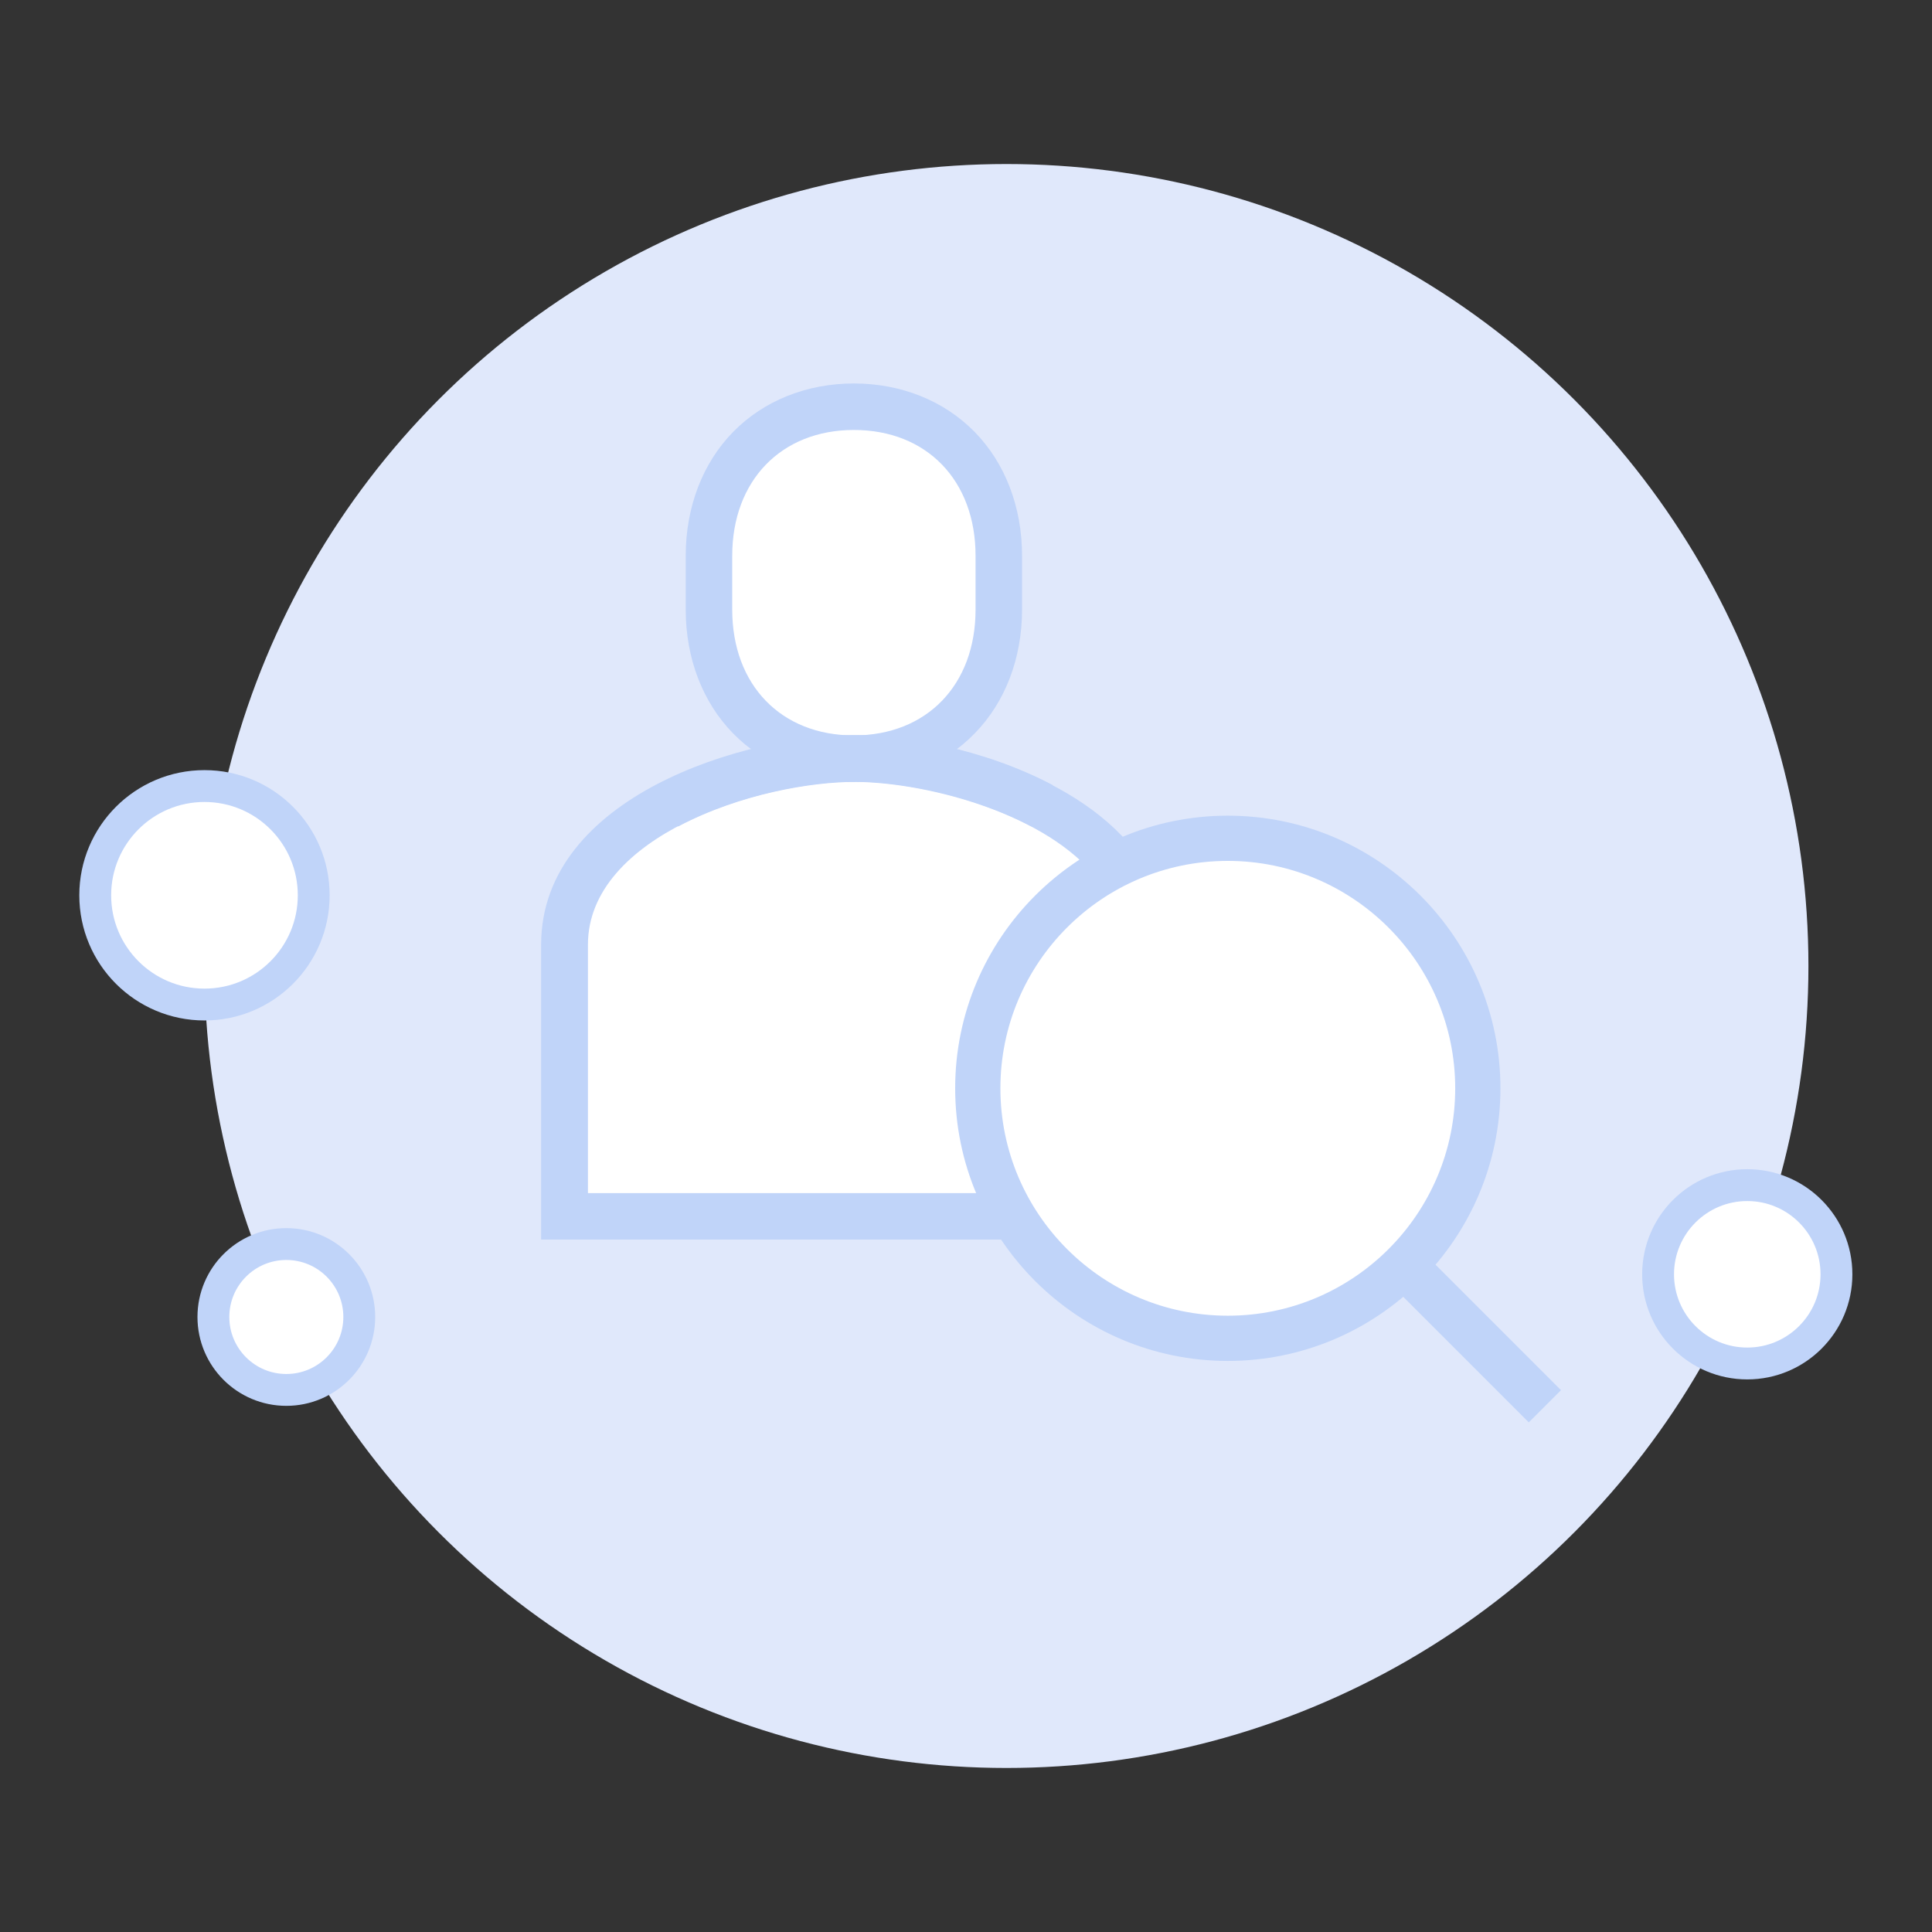 <?xml version="1.0" encoding="utf-8"?>
<!-- Generator: Adobe Illustrator 24.3.0, SVG Export Plug-In . SVG Version: 6.00 Build 0)  -->
<svg version="1.1" xmlns="http://www.w3.org/2000/svg" xmlns:xlink="http://www.w3.org/1999/xlink" x="0px" y="0px"
	 viewBox="0 0 60.66 60.66" style="enable-background:new 0 0 60.66 60.66;" xml:space="preserve">
<rect x="0" y="0" width="60.66" height="60.66" fill="#333333" stroke="none"/>
<style type="text/css">
	.st0{fill:#C0D4F9;}
	.st1{fill:#DCE5F7;}
	.st2{fill:#E0E8FB;}
	.st3{fill:none;stroke:#C0D4F9;strokeWidth:2;strokeMiterlimit:10;}
	.st4{fill:none;stroke:#DCE5F7;strokeWidth:2;strokeMiterlimit:10;}
	.st5{fill:none;stroke:#E0E8FB;strokeWidth:2;strokeMiterlimit:10;}
	.st6{fill:#FFFFFF;stroke:#C0D4F9;strokeMiterlimit:10;}
	.st7{fill:#FFFFFF;}
	.st8{fill:none;stroke:#C0D4F9;strokeWidth:1.4;strokeMiterlimit:10;}
	.st9{fill:none;stroke:#C0D4F9;strokeWidth:1.3;strokeMiterlimit:10;}
</style>
<g id="Layer_1">
	<circle class="st2" cx="31.6" cy="30.33" r="25.18"/>
	<circle class="st6" cx="6.42" cy="28.11" r="3.43"/>
	<circle class="st6" cx="8.99" cy="41.35" r="2.29"/>
	<circle class="st6" cx="54.86" cy="40.01" r="2.8"/>
	<circle class="st7" cx="38.67" cy="33.93" r="7.7"/>
	<path class="st7" d="M31.44,38.19H17.82l0.29-10.13l4.41-3.52l2.11-0.43V23.3l-1.34-1.39l-1.07-2.76l0.53-4.12
		c0,0,2.57-1.79,2.95-1.99s4.13,0.58,4.27,0.73c0.14,0.15,1.46,3.29,1.46,3.29l-0.26,3.68l-2.18,3.2l3.39,1.31l2.6,1.72l-3.55,3.85
		l-0.6,4.16L31.44,38.19z"/>
	<g>
		<g>
			<path class="st0" d="M26.81,24.55c-1.48,0-2.83-0.54-3.79-1.52c-0.96-0.98-1.49-2.36-1.49-3.89v-1.69c0-1.53,0.53-2.91,1.49-3.89
				c0.96-0.98,2.31-1.52,3.79-1.52c1.48,0,2.83,0.54,3.79,1.52c0.96,0.98,1.49,2.36,1.49,3.89v1.69c0,1.53-0.53,2.91-1.49,3.89
				C29.65,24.01,28.3,24.55,26.81,24.55z M26.81,13.5c-2.28,0-3.82,1.59-3.82,3.95v1.69c0,2.36,1.53,3.95,3.82,3.95
				s3.82-1.59,3.82-3.95v-1.69C30.63,15.09,29.1,13.5,26.81,13.5z"/>
		</g>
		<g>
			<path class="st0" d="M34.31,27.42c-1.71-1.98-5.4-2.87-7.48-2.87c-1.34,0-3.59,0.37-5.54,1.4l-0.68-1.29
				c2.19-1.16,4.72-1.57,6.23-1.57c2.19,0,6.46,0.92,8.59,3.38L34.31,27.42z"/>
		</g>
		<g>
			<path class="st0" d="M31.71,38.92H16.99l0-9.26c0-4.65,6.4-6.58,9.83-6.58c1.51,0,4.04,0.41,6.23,1.57l-0.68,1.29
				c-1.95-1.03-4.2-1.4-5.54-1.4c-3,0-8.37,1.71-8.37,5.12l0,7.8h13.26V38.92z"/>
		</g>
	</g>
	<g>
		<g>
			
				<rect x="45.66" y="38.99" transform="matrix(0.707 -0.707 0.707 0.707 -16.125 45.097)" class="st0" width="1.43" height="6.05"/>
		</g>
		<g>
			<path class="st0" d="M38.55,42.73c-4.72,0-8.56-3.84-8.56-8.56c0-4.72,3.84-8.56,8.56-8.56s8.56,3.84,8.56,8.56
				C47.11,38.89,43.27,42.73,38.55,42.73z M38.55,27.03c-3.94,0-7.14,3.2-7.14,7.14s3.2,7.14,7.14,7.14s7.14-3.2,7.14-7.14
				S42.48,27.03,38.55,27.03z"/>
		</g>
	</g>
</g>
<g id="Layer_2">
</g>
</svg>
